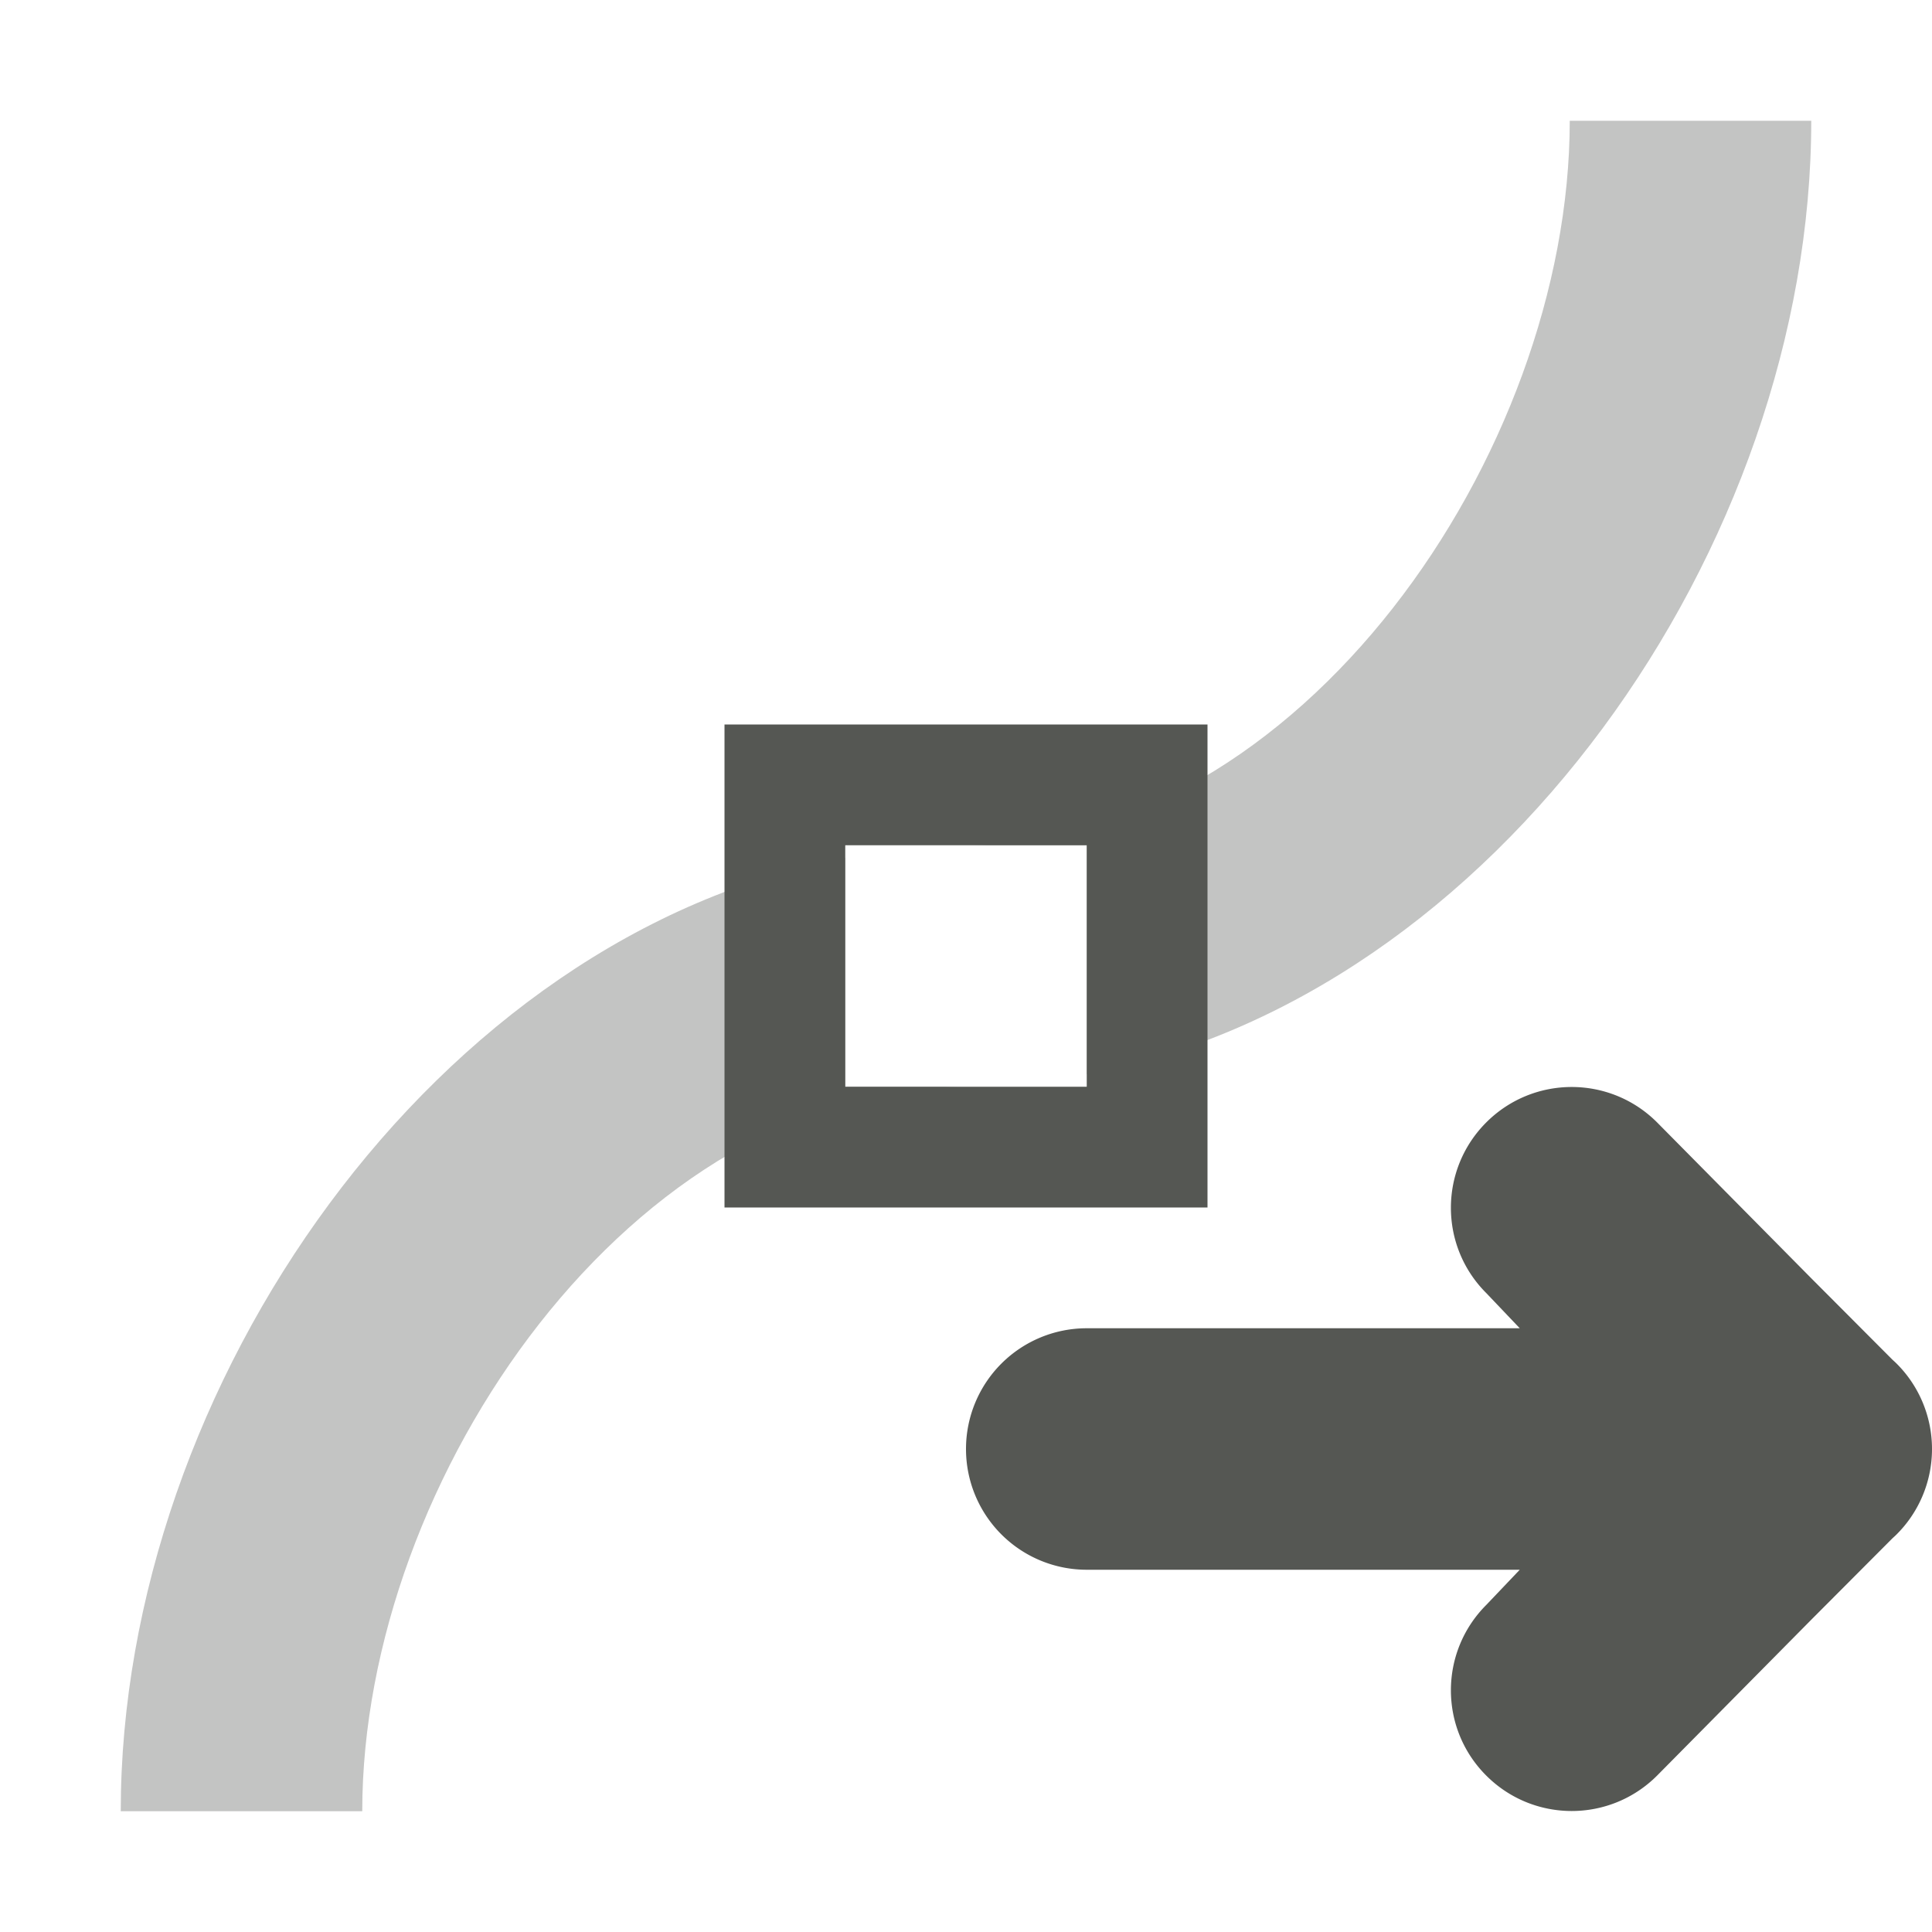 <svg viewBox="0 0 16 16" xmlns="http://www.w3.org/2000/svg"><g fill="#555753"><g><path d="m13 1c0 2.761-2.239 6-5 6h1v1.896c3.391-.633 6-4.371 6-7.896zm-6 6.104c-3.391.633-6 4.371-6 7.896h2c0-2.761 2.239-6 5-6h-1z" opacity=".35"/><path d="m10 6v4h-4v-4zm-1 1h-2v2h2z"/></g><path d="m13.016 9.002c-.256 0-.512.098-.707.293-.391.391-.391 1.024 0 1.414l.277.291h-.586-3a1 1 0 0 0 -1 1 1 1 0 0 0 1 1h3 .586l-.277.291c-.391.391-.391 1.024 0 1.414.195.195.451.293.707.293s.512-.098.707-.293l1.277-1.291.672-.674.025-.023c.194-.188.303-.447.303-.717-0-.27-.109-.529-.303-.717l-.025-.023-.672-.674-1.277-1.291c-.195-.195-.451-.293-.707-.293z"/></g></svg>